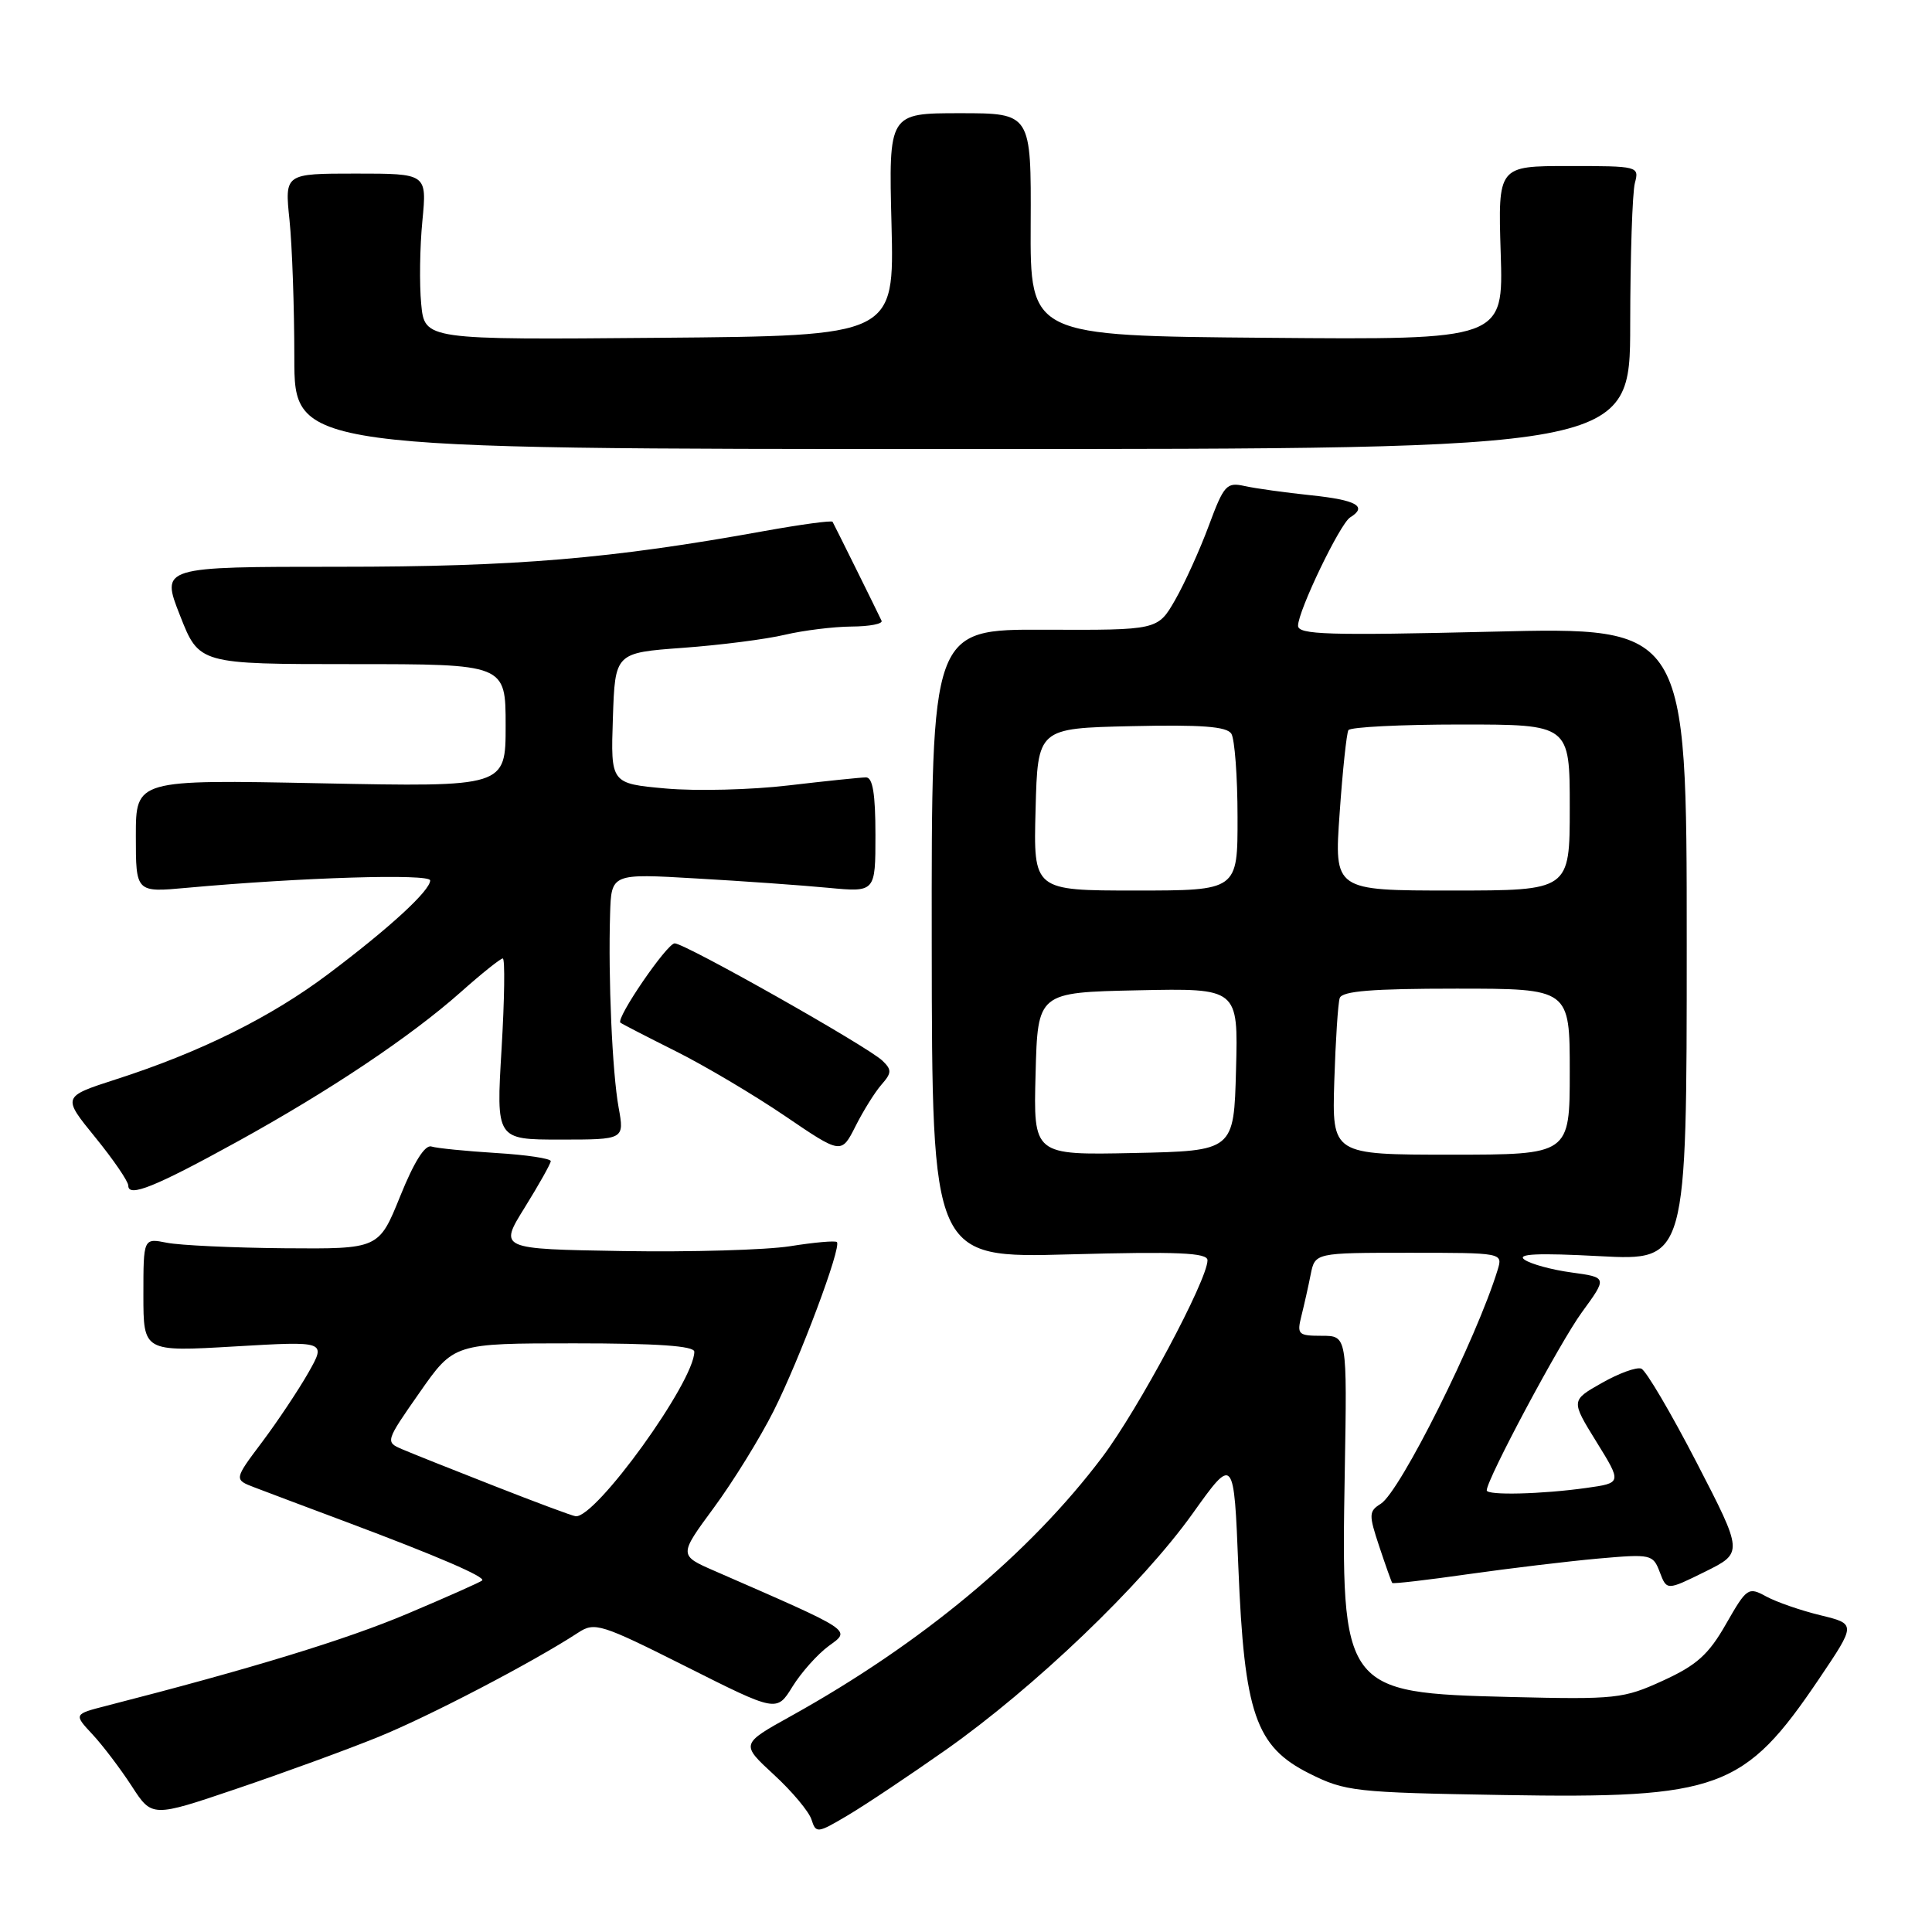 <?xml version="1.0" encoding="UTF-8" standalone="no"?>
<!DOCTYPE svg PUBLIC "-//W3C//DTD SVG 1.1//EN" "http://www.w3.org/Graphics/SVG/1.1/DTD/svg11.dtd" >
<svg xmlns="http://www.w3.org/2000/svg" xmlns:xlink="http://www.w3.org/1999/xlink" version="1.1" viewBox="0 0 256 256">
 <g >
 <path fill="currentColor"
d=" M 125.31 231.88 C 137.08 223.59 151.27 210.01 158.01 200.58 C 163.50 192.89 163.50 192.89 164.09 207.69 C 164.87 227.08 166.37 231.43 173.50 235.00 C 178.26 237.38 179.48 237.52 199.19 237.85 C 227.84 238.33 231.13 237.12 241.04 222.45 C 245.94 215.18 245.94 215.18 241.22 214.03 C 238.62 213.40 235.39 212.28 234.03 211.54 C 231.65 210.24 231.46 210.38 228.71 215.18 C 226.40 219.24 224.82 220.65 220.36 222.69 C 215.12 225.09 214.14 225.20 200.13 224.86 C 177.89 224.31 177.68 224.03 178.19 194.91 C 178.50 177.00 178.50 177.00 175.14 177.00 C 172.02 177.00 171.83 176.82 172.44 174.38 C 172.80 172.94 173.36 170.47 173.67 168.88 C 174.25 166.00 174.25 166.00 186.69 166.00 C 199.13 166.00 199.13 166.00 198.45 168.25 C 195.65 177.39 185.53 197.65 182.96 199.26 C 181.37 200.25 181.35 200.68 182.76 204.92 C 183.60 207.44 184.37 209.61 184.48 209.75 C 184.58 209.89 189.13 209.36 194.58 208.58 C 200.04 207.81 207.76 206.88 211.75 206.52 C 218.79 205.90 219.03 205.95 219.93 208.32 C 220.86 210.76 220.86 210.76 225.93 208.26 C 230.99 205.75 230.99 205.75 224.80 193.77 C 221.39 187.18 218.10 181.59 217.48 181.35 C 216.85 181.11 214.50 181.97 212.25 183.25 C 208.15 185.57 208.15 185.57 211.53 191.04 C 214.91 196.50 214.91 196.50 210.20 197.16 C 204.31 197.99 197.00 198.17 197.00 197.48 C 197.00 196.02 206.69 177.88 209.61 173.88 C 212.98 169.26 212.98 169.26 208.24 168.61 C 205.63 168.26 202.82 167.49 202.00 166.91 C 200.92 166.14 203.76 166.01 212.00 166.45 C 223.50 167.05 223.50 167.05 223.50 125.06 C 223.50 83.07 223.50 83.07 197.75 83.70 C 175.96 84.22 172.00 84.10 172.00 82.91 C 172.00 80.95 177.56 69.39 178.90 68.56 C 181.25 67.11 179.76 66.26 173.75 65.63 C 170.31 65.27 166.34 64.72 164.91 64.40 C 162.53 63.87 162.17 64.27 160.17 69.66 C 158.98 72.87 156.97 77.30 155.71 79.50 C 153.41 83.50 153.41 83.50 138.42 83.44 C 123.42 83.38 123.42 83.38 123.46 125.05 C 123.50 166.71 123.50 166.71 141.75 166.21 C 156.10 165.82 160.00 165.99 160.00 166.99 C 160.00 169.59 150.84 186.73 146.06 193.07 C 136.41 205.88 122.10 217.78 104.82 227.38 C 98.14 231.09 98.14 231.09 102.53 235.14 C 104.95 237.36 107.20 240.05 107.53 241.11 C 108.12 242.95 108.31 242.93 112.32 240.55 C 114.62 239.19 120.46 235.29 125.31 231.88 Z  M 50.00 230.21 C 56.77 227.48 70.66 220.23 76.62 216.33 C 78.80 214.90 79.62 215.16 90.93 220.84 C 102.92 226.87 102.92 226.87 105.01 223.48 C 106.17 221.61 108.32 219.20 109.80 218.11 C 112.76 215.94 113.29 216.28 94.72 208.17 C 89.94 206.09 89.94 206.09 94.58 199.79 C 97.13 196.33 100.69 190.57 102.49 187.00 C 105.96 180.11 111.55 165.20 110.89 164.58 C 110.68 164.37 107.88 164.62 104.69 165.13 C 101.49 165.63 91.50 165.92 82.49 165.77 C 66.11 165.50 66.11 165.50 69.53 160.00 C 71.41 156.97 72.96 154.21 72.98 153.86 C 72.99 153.51 69.74 153.02 65.75 152.78 C 61.76 152.53 57.90 152.15 57.17 151.92 C 56.31 151.65 54.86 153.96 53.03 158.50 C 50.20 165.50 50.20 165.50 37.71 165.40 C 30.84 165.34 23.82 165.01 22.11 164.67 C 19.00 164.05 19.00 164.05 19.00 171.59 C 19.00 179.12 19.00 179.12 31.12 178.41 C 43.23 177.70 43.23 177.70 40.87 181.87 C 39.56 184.17 36.81 188.30 34.75 191.05 C 30.99 196.05 30.99 196.05 33.75 197.10 C 35.26 197.68 40.71 199.73 45.87 201.66 C 58.01 206.21 64.38 208.96 63.89 209.42 C 63.68 209.63 59.23 211.61 54.00 213.82 C 45.90 217.25 33.29 221.11 14.13 226.02 C 9.76 227.14 9.76 227.14 12.26 229.82 C 13.63 231.29 15.96 234.37 17.45 236.66 C 20.14 240.82 20.14 240.82 31.32 237.03 C 37.47 234.95 45.88 231.88 50.00 230.21 Z  M 31.45 151.27 C 43.70 144.52 54.40 137.36 61.04 131.47 C 63.80 129.01 66.32 127.00 66.62 127.00 C 66.93 127.00 66.85 132.40 66.46 139.00 C 65.74 151.00 65.74 151.00 74.24 151.00 C 82.74 151.00 82.74 151.00 81.97 146.75 C 81.13 142.12 80.58 129.65 80.84 121.12 C 81.00 115.74 81.00 115.74 92.25 116.40 C 98.44 116.75 106.31 117.31 109.75 117.64 C 116.00 118.23 116.00 118.23 116.00 110.62 C 116.00 105.19 115.64 103.00 114.75 103.01 C 114.06 103.01 109.45 103.49 104.50 104.07 C 99.55 104.66 92.22 104.84 88.21 104.48 C 80.92 103.82 80.92 103.82 81.21 95.16 C 81.50 86.50 81.50 86.50 90.50 85.84 C 95.45 85.48 101.53 84.70 104.00 84.11 C 106.47 83.53 110.45 83.04 112.83 83.02 C 115.22 83.01 117.01 82.66 116.81 82.25 C 116.16 80.86 110.53 69.50 110.32 69.14 C 110.20 68.94 106.14 69.49 101.30 70.36 C 80.97 74.04 68.41 75.10 44.91 75.10 C 21.31 75.10 21.31 75.10 23.85 81.55 C 26.38 88.00 26.38 88.00 46.69 88.00 C 67.00 88.00 67.00 88.00 67.00 96.14 C 67.00 104.28 67.00 104.28 42.50 103.79 C 18.00 103.30 18.00 103.30 18.00 110.78 C 18.00 118.26 18.00 118.26 24.75 117.64 C 39.91 116.26 57.00 115.74 57.00 116.66 C 57.00 118.01 51.63 122.95 43.50 129.06 C 35.90 134.78 26.53 139.43 15.36 143.02 C 8.24 145.32 8.24 145.32 12.62 150.70 C 15.03 153.66 17.00 156.54 17.00 157.11 C 17.00 158.70 20.58 157.26 31.45 151.27 Z  M 116.80 143.72 C 118.16 142.17 118.18 141.75 116.93 140.55 C 114.99 138.68 90.78 125.00 89.40 125.00 C 88.38 125.00 81.57 134.95 82.21 135.51 C 82.37 135.65 85.66 137.35 89.52 139.28 C 93.38 141.21 99.90 145.08 104.01 147.87 C 111.48 152.95 111.48 152.95 113.36 149.23 C 114.39 147.18 115.94 144.70 116.80 143.72 Z  M 216.01 43.00 C 216.02 33.92 216.30 25.49 216.63 24.25 C 217.22 22.03 217.09 22.00 207.86 22.00 C 198.49 22.00 198.49 22.00 198.85 33.51 C 199.22 45.03 199.22 45.03 167.86 44.76 C 136.50 44.50 136.50 44.50 136.57 29.75 C 136.64 15.00 136.64 15.00 127.20 15.00 C 117.75 15.00 117.75 15.00 118.13 29.75 C 118.50 44.50 118.50 44.50 87.38 44.76 C 56.26 45.03 56.26 45.03 55.81 40.26 C 55.56 37.64 55.63 32.69 55.97 29.25 C 56.57 23.00 56.57 23.00 47.14 23.00 C 37.72 23.00 37.72 23.00 38.36 29.15 C 38.71 32.53 39.00 40.74 39.00 47.40 C 39.00 59.50 39.00 59.50 127.50 59.50 C 216.00 59.50 216.00 59.50 216.01 43.00 Z  M 137.22 142.28 C 137.50 131.50 137.50 131.50 150.78 131.22 C 164.07 130.94 164.07 130.94 163.78 141.72 C 163.50 152.50 163.50 152.50 150.22 152.78 C 136.93 153.06 136.93 153.06 137.22 142.28 Z  M 176.80 143.25 C 176.97 137.89 177.29 132.94 177.52 132.25 C 177.83 131.32 181.83 131.00 192.97 131.00 C 208.00 131.00 208.00 131.00 208.00 142.00 C 208.00 153.00 208.00 153.00 192.25 153.00 C 176.50 153.00 176.50 153.00 176.80 143.25 Z  M 137.22 107.25 C 137.50 96.50 137.50 96.50 149.92 96.22 C 159.19 96.01 162.55 96.26 163.16 97.22 C 163.60 97.92 163.98 102.89 163.98 108.25 C 164.00 118.00 164.00 118.00 150.47 118.00 C 136.93 118.00 136.93 118.00 137.22 107.25 Z  M 177.51 107.75 C 177.90 102.11 178.43 97.16 178.67 96.75 C 178.92 96.34 185.62 96.00 193.56 96.00 C 208.00 96.00 208.00 96.00 208.00 107.00 C 208.00 118.00 208.00 118.00 192.39 118.00 C 176.78 118.00 176.78 118.00 177.51 107.75 Z  M 65.50 196.90 C 60.00 194.75 54.49 192.55 53.26 192.02 C 51.05 191.07 51.08 190.98 55.59 184.53 C 60.15 178.00 60.15 178.00 76.08 178.00 C 87.08 178.00 92.00 178.34 92.00 179.11 C 92.00 183.09 78.92 201.21 76.27 200.91 C 75.85 200.87 71.00 199.06 65.50 196.90 Z "/>
</g>
</svg>